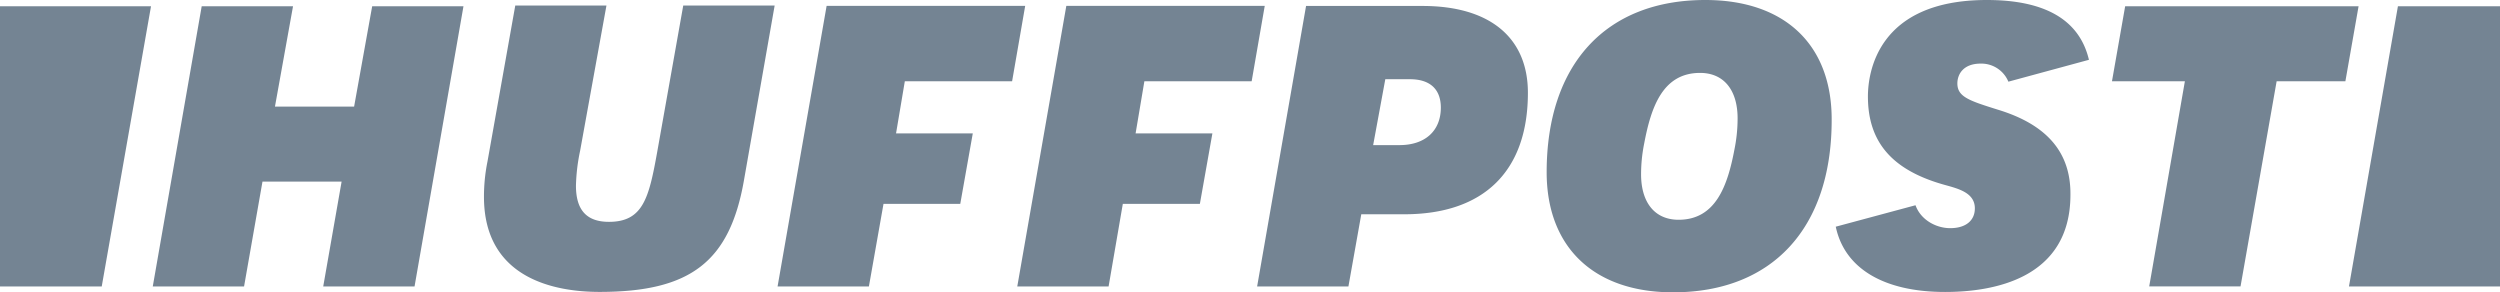 <svg class="brands__image brands__image--huffpost" xmlns="http://www.w3.org/2000/svg" viewBox="0 0 855.23 100">
  <path d="M110.57 98h31.24l16.74-95.86h-31.23l-6.18 34.32H94.06l6.18-34.32H69L52.26 98h31.23l6.3-35.87h27.07zm65.68-96l-9.5 53.32a60.67 60.67 0 0 0-1.19 12c0 28.27 24.7 32.54 39.55 32.54 31.11 0 44.53-10.33 49.4-38.24L265 1.9h-31.27L224.82 52C222 67.7 220 75.89 208.31 75.89c-7.6 0-11.28-4-11.28-12.35a64.54 64.54 0 0 1 1.43-12l9-49.64h-31.21zm253.8 96h31.23l4.4-24.7h14.72c27.2 0 42.28-14.73 42.28-41.57 0-18.88-13.06-29.69-36-29.69h-39.89zm48.69-48.34h-9l4.16-22.56h8.43c6.89 0 10.57 3.44 10.57 9.74-.03 7.93-5.37 12.8-14.16 12.8zM583.37 0c-34 0-54.27 22-54.27 58.91 0 25.65 16.15 41.09 43.23 41.09 34 0 54.27-22 54.27-58.91C626.72 15.32 610.57 0 583.37 0zm-9.14 75.18c-8.08 0-12.83-5.82-12.83-15.56a53.39 53.39 0 0 1 1.07-10.57c2.38-12.59 6.41-24.11 19.12-24.11 8.08 0 12.83 5.82 12.83 15.56a53.39 53.39 0 0 1-1.07 10.57c-2.35 12.47-6.41 24.11-19.12 24.11zm161 22.8h31.24l12.35-70.19h23.52l4.51-25.65H727l-4.51 25.65h24.94zm-51.74-60.45c-9.86-3.09-13.89-4.39-13.89-9 0-3.08 2-6.77 7.95-6.77a10 10 0 0 1 9.5 6.18l27.56-7.48C711.4 6.89 699.76 0 679.69 0 641.92 0 639 25.3 639 33c0 15.67 8.32 25.29 26.37 30.28 4.75 1.31 10.21 2.73 10.21 8 0 4.16-3.08 6.77-8.43 6.77-4.87 0-10.09-2.85-11.87-7.84L628 77.55c3 14.26 16.39 22.33 37.41 22.33 16 0 42.87-4.27 42.87-33.25.15-14.49-8.04-23.99-24.79-29.1zM34.8 98L51.66 2.14H0V98zM820.31 2.14L803.56 98h51.67V2.14zM282.78 2L266 98h31.24l5-28.27h26.26l4.28-24.1h-26.25l3-17.82h36.7L350.71 2zm82 0L348 98h31.24l4.87-28.27h26.36l4.28-24.1h-26.27l3-17.82h36.7L432.66 2z" fill="#748493"/>
</svg>
